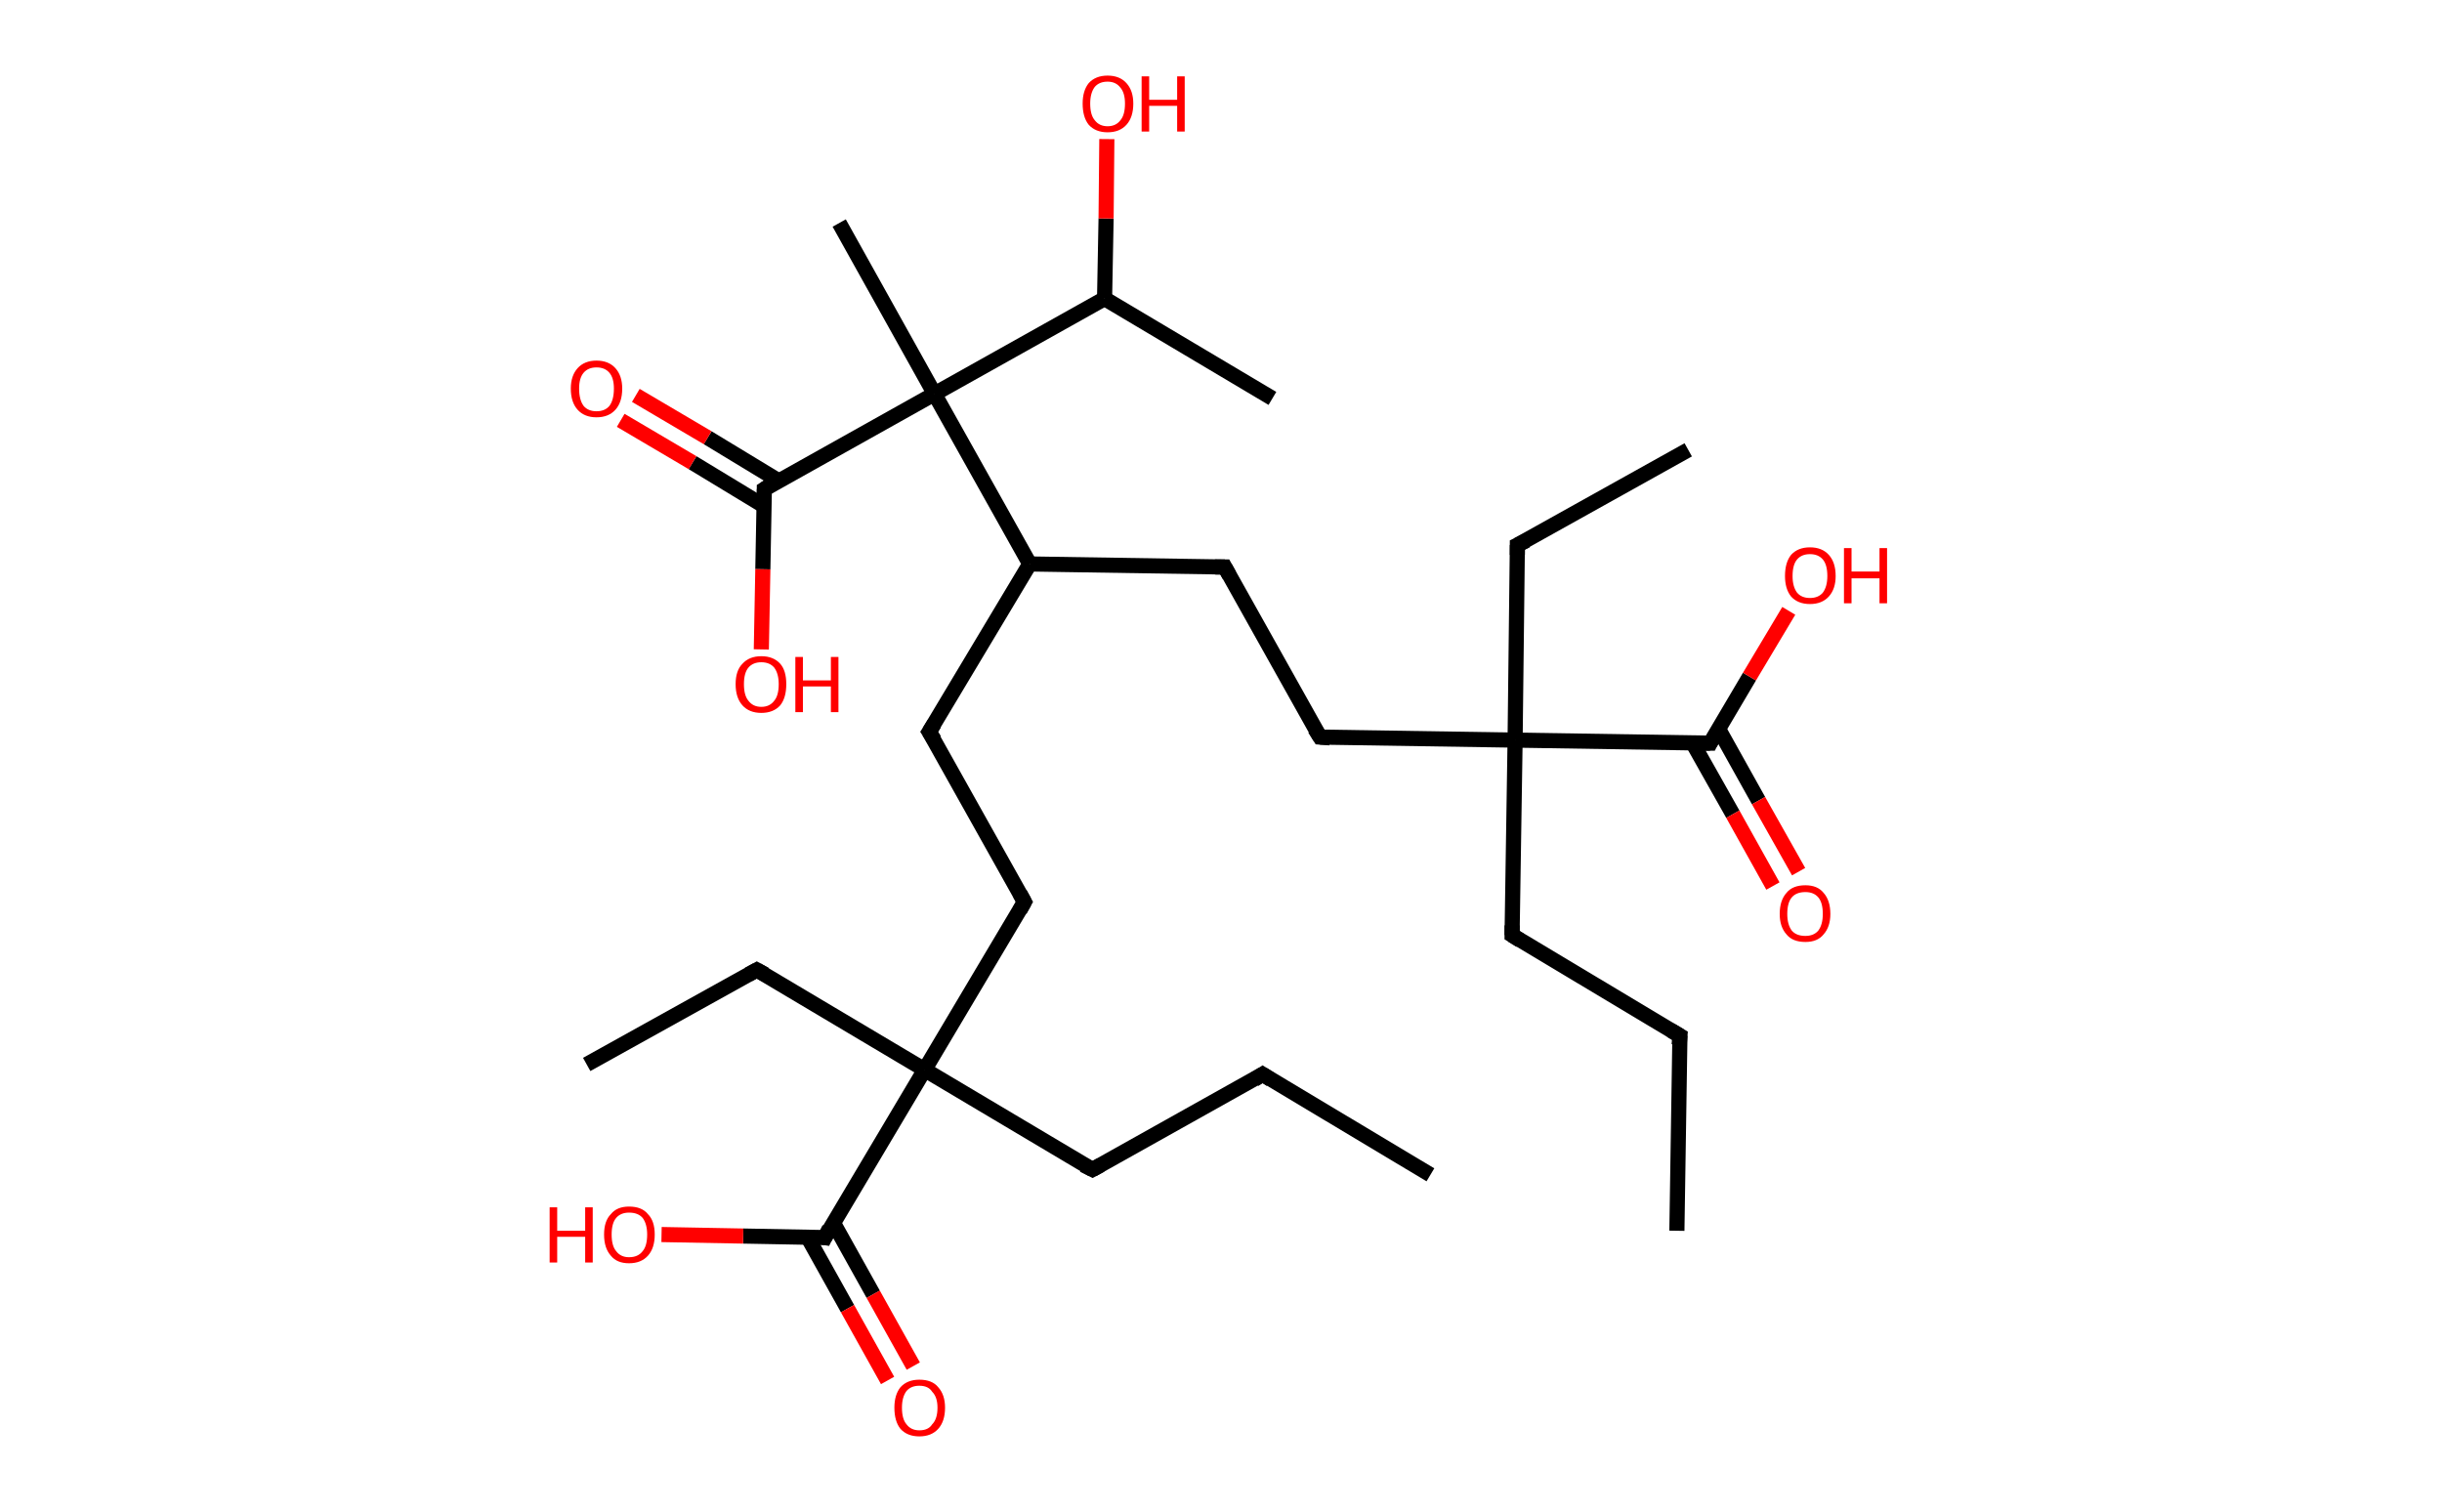 <?xml version='1.0' encoding='ASCII' standalone='yes'?>
<svg xmlns="http://www.w3.org/2000/svg" xmlns:rdkit="http://www.rdkit.org/xml" xmlns:xlink="http://www.w3.org/1999/xlink" version="1.1" baseProfile="full" xml:space="preserve" width="323px" height="200px" viewBox="0 0 323 200">
<!-- END OF HEADER -->
<rect style="opacity:1.0;fill:#FFFFFF;stroke:none" width="323.0" height="200.0" x="0.0" y="0.0"> </rect>
<path class="bond-0 atom-0 atom-1" d="M 189.2,155.4 L 167.0,142.1" style="fill:none;fill-rule:evenodd;stroke:#000000;stroke-width:2.0px;stroke-linecap:butt;stroke-linejoin:miter;stroke-opacity:1"/>
<path class="bond-1 atom-1 atom-2" d="M 167.0,142.1 L 144.5,154.7" style="fill:none;fill-rule:evenodd;stroke:#000000;stroke-width:2.0px;stroke-linecap:butt;stroke-linejoin:miter;stroke-opacity:1"/>
<path class="bond-2 atom-2 atom-3" d="M 144.5,154.7 L 122.3,141.5" style="fill:none;fill-rule:evenodd;stroke:#000000;stroke-width:2.0px;stroke-linecap:butt;stroke-linejoin:miter;stroke-opacity:1"/>
<path class="bond-3 atom-3 atom-4" d="M 122.3,141.5 L 100.1,128.3" style="fill:none;fill-rule:evenodd;stroke:#000000;stroke-width:2.0px;stroke-linecap:butt;stroke-linejoin:miter;stroke-opacity:1"/>
<path class="bond-4 atom-4 atom-5" d="M 100.1,128.3 L 77.6,140.8" style="fill:none;fill-rule:evenodd;stroke:#000000;stroke-width:2.0px;stroke-linecap:butt;stroke-linejoin:miter;stroke-opacity:1"/>
<path class="bond-5 atom-3 atom-6" d="M 122.3,141.5 L 135.5,119.3" style="fill:none;fill-rule:evenodd;stroke:#000000;stroke-width:2.0px;stroke-linecap:butt;stroke-linejoin:miter;stroke-opacity:1"/>
<path class="bond-6 atom-6 atom-7" d="M 135.5,119.3 L 122.9,96.8" style="fill:none;fill-rule:evenodd;stroke:#000000;stroke-width:2.0px;stroke-linecap:butt;stroke-linejoin:miter;stroke-opacity:1"/>
<path class="bond-7 atom-7 atom-8" d="M 122.9,96.8 L 136.2,74.6" style="fill:none;fill-rule:evenodd;stroke:#000000;stroke-width:2.0px;stroke-linecap:butt;stroke-linejoin:miter;stroke-opacity:1"/>
<path class="bond-8 atom-8 atom-9" d="M 136.2,74.6 L 162.0,75.0" style="fill:none;fill-rule:evenodd;stroke:#000000;stroke-width:2.0px;stroke-linecap:butt;stroke-linejoin:miter;stroke-opacity:1"/>
<path class="bond-9 atom-9 atom-10" d="M 162.0,75.0 L 174.6,97.5" style="fill:none;fill-rule:evenodd;stroke:#000000;stroke-width:2.0px;stroke-linecap:butt;stroke-linejoin:miter;stroke-opacity:1"/>
<path class="bond-10 atom-10 atom-11" d="M 174.6,97.5 L 200.4,97.9" style="fill:none;fill-rule:evenodd;stroke:#000000;stroke-width:2.0px;stroke-linecap:butt;stroke-linejoin:miter;stroke-opacity:1"/>
<path class="bond-11 atom-11 atom-12" d="M 200.4,97.9 L 200.7,72.1" style="fill:none;fill-rule:evenodd;stroke:#000000;stroke-width:2.0px;stroke-linecap:butt;stroke-linejoin:miter;stroke-opacity:1"/>
<path class="bond-12 atom-12 atom-13" d="M 200.7,72.1 L 223.3,59.5" style="fill:none;fill-rule:evenodd;stroke:#000000;stroke-width:2.0px;stroke-linecap:butt;stroke-linejoin:miter;stroke-opacity:1"/>
<path class="bond-13 atom-11 atom-14" d="M 200.4,97.9 L 200.0,123.7" style="fill:none;fill-rule:evenodd;stroke:#000000;stroke-width:2.0px;stroke-linecap:butt;stroke-linejoin:miter;stroke-opacity:1"/>
<path class="bond-14 atom-14 atom-15" d="M 200.0,123.7 L 222.2,137.0" style="fill:none;fill-rule:evenodd;stroke:#000000;stroke-width:2.0px;stroke-linecap:butt;stroke-linejoin:miter;stroke-opacity:1"/>
<path class="bond-15 atom-15 atom-16" d="M 222.2,137.0 L 221.8,162.8" style="fill:none;fill-rule:evenodd;stroke:#000000;stroke-width:2.0px;stroke-linecap:butt;stroke-linejoin:miter;stroke-opacity:1"/>
<path class="bond-16 atom-11 atom-17" d="M 200.4,97.9 L 226.2,98.3" style="fill:none;fill-rule:evenodd;stroke:#000000;stroke-width:2.0px;stroke-linecap:butt;stroke-linejoin:miter;stroke-opacity:1"/>
<path class="bond-17 atom-17 atom-18" d="M 223.9,98.3 L 229.2,107.7" style="fill:none;fill-rule:evenodd;stroke:#000000;stroke-width:2.0px;stroke-linecap:butt;stroke-linejoin:miter;stroke-opacity:1"/>
<path class="bond-17 atom-17 atom-18" d="M 229.2,107.7 L 234.5,117.2" style="fill:none;fill-rule:evenodd;stroke:#FF0000;stroke-width:2.0px;stroke-linecap:butt;stroke-linejoin:miter;stroke-opacity:1"/>
<path class="bond-17 atom-17 atom-18" d="M 227.3,96.4 L 232.6,105.9" style="fill:none;fill-rule:evenodd;stroke:#000000;stroke-width:2.0px;stroke-linecap:butt;stroke-linejoin:miter;stroke-opacity:1"/>
<path class="bond-17 atom-17 atom-18" d="M 232.6,105.9 L 237.9,115.3" style="fill:none;fill-rule:evenodd;stroke:#FF0000;stroke-width:2.0px;stroke-linecap:butt;stroke-linejoin:miter;stroke-opacity:1"/>
<path class="bond-18 atom-17 atom-19" d="M 226.2,98.3 L 231.4,89.5" style="fill:none;fill-rule:evenodd;stroke:#000000;stroke-width:2.0px;stroke-linecap:butt;stroke-linejoin:miter;stroke-opacity:1"/>
<path class="bond-18 atom-17 atom-19" d="M 231.4,89.5 L 236.6,80.8" style="fill:none;fill-rule:evenodd;stroke:#FF0000;stroke-width:2.0px;stroke-linecap:butt;stroke-linejoin:miter;stroke-opacity:1"/>
<path class="bond-19 atom-8 atom-20" d="M 136.2,74.6 L 123.6,52.1" style="fill:none;fill-rule:evenodd;stroke:#000000;stroke-width:2.0px;stroke-linecap:butt;stroke-linejoin:miter;stroke-opacity:1"/>
<path class="bond-20 atom-20 atom-21" d="M 123.6,52.1 L 111.0,29.5" style="fill:none;fill-rule:evenodd;stroke:#000000;stroke-width:2.0px;stroke-linecap:butt;stroke-linejoin:miter;stroke-opacity:1"/>
<path class="bond-21 atom-20 atom-22" d="M 123.6,52.1 L 101.1,64.7" style="fill:none;fill-rule:evenodd;stroke:#000000;stroke-width:2.0px;stroke-linecap:butt;stroke-linejoin:miter;stroke-opacity:1"/>
<path class="bond-22 atom-22 atom-23" d="M 103.0,63.6 L 93.6,57.9" style="fill:none;fill-rule:evenodd;stroke:#000000;stroke-width:2.0px;stroke-linecap:butt;stroke-linejoin:miter;stroke-opacity:1"/>
<path class="bond-22 atom-22 atom-23" d="M 93.6,57.9 L 84.1,52.3" style="fill:none;fill-rule:evenodd;stroke:#FF0000;stroke-width:2.0px;stroke-linecap:butt;stroke-linejoin:miter;stroke-opacity:1"/>
<path class="bond-22 atom-22 atom-23" d="M 101.0,66.9 L 91.6,61.2" style="fill:none;fill-rule:evenodd;stroke:#000000;stroke-width:2.0px;stroke-linecap:butt;stroke-linejoin:miter;stroke-opacity:1"/>
<path class="bond-22 atom-22 atom-23" d="M 91.6,61.2 L 82.1,55.6" style="fill:none;fill-rule:evenodd;stroke:#FF0000;stroke-width:2.0px;stroke-linecap:butt;stroke-linejoin:miter;stroke-opacity:1"/>
<path class="bond-23 atom-22 atom-24" d="M 101.1,64.7 L 100.9,75.3" style="fill:none;fill-rule:evenodd;stroke:#000000;stroke-width:2.0px;stroke-linecap:butt;stroke-linejoin:miter;stroke-opacity:1"/>
<path class="bond-23 atom-22 atom-24" d="M 100.9,75.3 L 100.7,85.9" style="fill:none;fill-rule:evenodd;stroke:#FF0000;stroke-width:2.0px;stroke-linecap:butt;stroke-linejoin:miter;stroke-opacity:1"/>
<path class="bond-24 atom-20 atom-25" d="M 123.6,52.1 L 146.1,39.5" style="fill:none;fill-rule:evenodd;stroke:#000000;stroke-width:2.0px;stroke-linecap:butt;stroke-linejoin:miter;stroke-opacity:1"/>
<path class="bond-25 atom-25 atom-26" d="M 146.1,39.5 L 168.3,52.7" style="fill:none;fill-rule:evenodd;stroke:#000000;stroke-width:2.0px;stroke-linecap:butt;stroke-linejoin:miter;stroke-opacity:1"/>
<path class="bond-26 atom-25 atom-27" d="M 146.1,39.5 L 146.3,28.9" style="fill:none;fill-rule:evenodd;stroke:#000000;stroke-width:2.0px;stroke-linecap:butt;stroke-linejoin:miter;stroke-opacity:1"/>
<path class="bond-26 atom-25 atom-27" d="M 146.3,28.9 L 146.4,18.4" style="fill:none;fill-rule:evenodd;stroke:#FF0000;stroke-width:2.0px;stroke-linecap:butt;stroke-linejoin:miter;stroke-opacity:1"/>
<path class="bond-27 atom-3 atom-28" d="M 122.3,141.5 L 109.1,163.7" style="fill:none;fill-rule:evenodd;stroke:#000000;stroke-width:2.0px;stroke-linecap:butt;stroke-linejoin:miter;stroke-opacity:1"/>
<path class="bond-28 atom-28 atom-29" d="M 106.8,163.6 L 112.1,173.1" style="fill:none;fill-rule:evenodd;stroke:#000000;stroke-width:2.0px;stroke-linecap:butt;stroke-linejoin:miter;stroke-opacity:1"/>
<path class="bond-28 atom-28 atom-29" d="M 112.1,173.1 L 117.4,182.6" style="fill:none;fill-rule:evenodd;stroke:#FF0000;stroke-width:2.0px;stroke-linecap:butt;stroke-linejoin:miter;stroke-opacity:1"/>
<path class="bond-28 atom-28 atom-29" d="M 110.2,161.7 L 115.5,171.2" style="fill:none;fill-rule:evenodd;stroke:#000000;stroke-width:2.0px;stroke-linecap:butt;stroke-linejoin:miter;stroke-opacity:1"/>
<path class="bond-28 atom-28 atom-29" d="M 115.5,171.2 L 120.8,180.7" style="fill:none;fill-rule:evenodd;stroke:#FF0000;stroke-width:2.0px;stroke-linecap:butt;stroke-linejoin:miter;stroke-opacity:1"/>
<path class="bond-29 atom-28 atom-30" d="M 109.1,163.7 L 98.3,163.5" style="fill:none;fill-rule:evenodd;stroke:#000000;stroke-width:2.0px;stroke-linecap:butt;stroke-linejoin:miter;stroke-opacity:1"/>
<path class="bond-29 atom-28 atom-30" d="M 98.3,163.5 L 87.5,163.3" style="fill:none;fill-rule:evenodd;stroke:#FF0000;stroke-width:2.0px;stroke-linecap:butt;stroke-linejoin:miter;stroke-opacity:1"/>
<path d="M 168.1,142.8 L 167.0,142.1 L 165.9,142.8" style="fill:none;stroke:#000000;stroke-width:2.0px;stroke-linecap:butt;stroke-linejoin:miter;stroke-opacity:1;"/>
<path d="M 145.6,154.1 L 144.5,154.7 L 143.3,154.1" style="fill:none;stroke:#000000;stroke-width:2.0px;stroke-linecap:butt;stroke-linejoin:miter;stroke-opacity:1;"/>
<path d="M 101.2,128.9 L 100.1,128.3 L 99.0,128.9" style="fill:none;stroke:#000000;stroke-width:2.0px;stroke-linecap:butt;stroke-linejoin:miter;stroke-opacity:1;"/>
<path d="M 134.9,120.4 L 135.5,119.3 L 134.9,118.2" style="fill:none;stroke:#000000;stroke-width:2.0px;stroke-linecap:butt;stroke-linejoin:miter;stroke-opacity:1;"/>
<path d="M 123.6,97.9 L 122.9,96.8 L 123.6,95.7" style="fill:none;stroke:#000000;stroke-width:2.0px;stroke-linecap:butt;stroke-linejoin:miter;stroke-opacity:1;"/>
<path d="M 160.7,75.0 L 162.0,75.0 L 162.6,76.1" style="fill:none;stroke:#000000;stroke-width:2.0px;stroke-linecap:butt;stroke-linejoin:miter;stroke-opacity:1;"/>
<path d="M 173.9,96.4 L 174.6,97.5 L 175.9,97.6" style="fill:none;stroke:#000000;stroke-width:2.0px;stroke-linecap:butt;stroke-linejoin:miter;stroke-opacity:1;"/>
<path d="M 200.7,73.4 L 200.7,72.1 L 201.9,71.5" style="fill:none;stroke:#000000;stroke-width:2.0px;stroke-linecap:butt;stroke-linejoin:miter;stroke-opacity:1;"/>
<path d="M 200.0,122.4 L 200.0,123.7 L 201.1,124.4" style="fill:none;stroke:#000000;stroke-width:2.0px;stroke-linecap:butt;stroke-linejoin:miter;stroke-opacity:1;"/>
<path d="M 221.0,136.3 L 222.2,137.0 L 222.1,138.2" style="fill:none;stroke:#000000;stroke-width:2.0px;stroke-linecap:butt;stroke-linejoin:miter;stroke-opacity:1;"/>
<path d="M 224.9,98.3 L 226.2,98.3 L 226.4,97.9" style="fill:none;stroke:#000000;stroke-width:2.0px;stroke-linecap:butt;stroke-linejoin:miter;stroke-opacity:1;"/>
<path d="M 102.2,64.0 L 101.1,64.7 L 101.1,65.2" style="fill:none;stroke:#000000;stroke-width:2.0px;stroke-linecap:butt;stroke-linejoin:miter;stroke-opacity:1;"/>
<path d="M 109.7,162.5 L 109.1,163.7 L 108.5,163.6" style="fill:none;stroke:#000000;stroke-width:2.0px;stroke-linecap:butt;stroke-linejoin:miter;stroke-opacity:1;"/>
<path class="atom-18" d="M 235.4 120.9 Q 235.4 119.1, 236.3 118.1 Q 237.1 117.1, 238.8 117.1 Q 240.4 117.1, 241.2 118.1 Q 242.1 119.1, 242.1 120.9 Q 242.1 122.6, 241.2 123.6 Q 240.4 124.6, 238.8 124.6 Q 237.1 124.6, 236.3 123.6 Q 235.4 122.6, 235.4 120.9 M 238.8 123.8 Q 239.9 123.8, 240.5 123.1 Q 241.1 122.3, 241.1 120.9 Q 241.1 119.4, 240.5 118.7 Q 239.9 118.0, 238.8 118.0 Q 237.6 118.0, 237.0 118.7 Q 236.4 119.4, 236.4 120.9 Q 236.4 122.3, 237.0 123.1 Q 237.6 123.8, 238.8 123.8 " fill="#FF0000"/>
<path class="atom-19" d="M 236.1 76.2 Q 236.1 74.4, 236.9 73.4 Q 237.8 72.4, 239.4 72.4 Q 241.0 72.4, 241.9 73.4 Q 242.8 74.4, 242.8 76.2 Q 242.8 77.9, 241.9 78.9 Q 241.0 79.9, 239.4 79.9 Q 237.8 79.9, 236.9 78.9 Q 236.1 77.9, 236.1 76.2 M 239.4 79.1 Q 240.5 79.1, 241.1 78.4 Q 241.7 77.6, 241.7 76.2 Q 241.7 74.7, 241.1 74.0 Q 240.5 73.3, 239.4 73.3 Q 238.3 73.3, 237.7 74.0 Q 237.1 74.7, 237.1 76.2 Q 237.1 77.6, 237.7 78.4 Q 238.3 79.1, 239.4 79.1 " fill="#FF0000"/>
<path class="atom-19" d="M 243.9 72.5 L 244.9 72.5 L 244.9 75.6 L 248.6 75.6 L 248.6 72.5 L 249.6 72.5 L 249.6 79.8 L 248.6 79.8 L 248.6 76.5 L 244.9 76.5 L 244.9 79.8 L 243.9 79.8 L 243.9 72.5 " fill="#FF0000"/>
<path class="atom-23" d="M 75.5 51.4 Q 75.5 49.7, 76.4 48.7 Q 77.3 47.7, 78.9 47.7 Q 80.5 47.7, 81.4 48.7 Q 82.3 49.7, 82.3 51.4 Q 82.3 53.2, 81.4 54.2 Q 80.5 55.2, 78.9 55.2 Q 77.3 55.2, 76.4 54.2 Q 75.5 53.2, 75.5 51.4 M 78.9 54.4 Q 80.0 54.4, 80.6 53.7 Q 81.2 52.9, 81.2 51.4 Q 81.2 50.0, 80.6 49.3 Q 80.0 48.6, 78.9 48.6 Q 77.8 48.6, 77.2 49.3 Q 76.6 50.0, 76.6 51.4 Q 76.6 52.9, 77.2 53.7 Q 77.8 54.4, 78.9 54.4 " fill="#FF0000"/>
<path class="atom-24" d="M 97.3 90.5 Q 97.3 88.7, 98.2 87.8 Q 99.1 86.8, 100.7 86.8 Q 102.3 86.8, 103.2 87.8 Q 104.0 88.7, 104.0 90.5 Q 104.0 92.3, 103.2 93.3 Q 102.3 94.3, 100.7 94.3 Q 99.1 94.3, 98.2 93.3 Q 97.3 92.3, 97.3 90.5 M 100.7 93.5 Q 101.8 93.5, 102.4 92.7 Q 103.0 92.0, 103.0 90.5 Q 103.0 89.1, 102.4 88.3 Q 101.8 87.6, 100.7 87.6 Q 99.6 87.6, 99.0 88.3 Q 98.4 89.0, 98.4 90.5 Q 98.4 92.0, 99.0 92.7 Q 99.6 93.5, 100.7 93.5 " fill="#FF0000"/>
<path class="atom-24" d="M 105.2 86.9 L 106.2 86.9 L 106.2 90.0 L 109.9 90.0 L 109.9 86.9 L 110.9 86.9 L 110.9 94.2 L 109.9 94.2 L 109.9 90.8 L 106.2 90.8 L 106.2 94.2 L 105.2 94.2 L 105.2 86.9 " fill="#FF0000"/>
<path class="atom-27" d="M 143.2 13.7 Q 143.2 12.0, 144.0 11.0 Q 144.9 10.0, 146.5 10.0 Q 148.1 10.0, 149.0 11.0 Q 149.9 12.0, 149.9 13.7 Q 149.9 15.5, 149.0 16.5 Q 148.1 17.5, 146.5 17.5 Q 144.9 17.5, 144.0 16.5 Q 143.2 15.5, 143.2 13.7 M 146.5 16.7 Q 147.6 16.7, 148.2 15.9 Q 148.8 15.2, 148.8 13.7 Q 148.8 12.3, 148.2 11.6 Q 147.6 10.8, 146.5 10.8 Q 145.4 10.8, 144.8 11.5 Q 144.2 12.3, 144.2 13.7 Q 144.2 15.2, 144.8 15.9 Q 145.4 16.7, 146.5 16.7 " fill="#FF0000"/>
<path class="atom-27" d="M 151.0 10.1 L 152.0 10.1 L 152.0 13.2 L 155.7 13.2 L 155.7 10.1 L 156.7 10.1 L 156.7 17.4 L 155.7 17.4 L 155.7 14.0 L 152.0 14.0 L 152.0 17.4 L 151.0 17.4 L 151.0 10.1 " fill="#FF0000"/>
<path class="atom-29" d="M 118.3 186.2 Q 118.3 184.5, 119.1 183.5 Q 120.0 182.5, 121.6 182.5 Q 123.3 182.5, 124.1 183.5 Q 125.0 184.5, 125.0 186.2 Q 125.0 188.0, 124.1 189.0 Q 123.2 190.0, 121.6 190.0 Q 120.0 190.0, 119.1 189.0 Q 118.3 188.0, 118.3 186.2 M 121.6 189.2 Q 122.8 189.2, 123.3 188.4 Q 124.0 187.7, 124.0 186.2 Q 124.0 184.8, 123.3 184.1 Q 122.8 183.3, 121.6 183.3 Q 120.5 183.3, 119.9 184.0 Q 119.3 184.8, 119.3 186.2 Q 119.3 187.7, 119.9 188.4 Q 120.5 189.2, 121.6 189.2 " fill="#FF0000"/>
<path class="atom-30" d="M 72.7 159.7 L 73.7 159.7 L 73.7 162.8 L 77.4 162.8 L 77.4 159.7 L 78.4 159.7 L 78.4 167.0 L 77.4 167.0 L 77.4 163.6 L 73.7 163.6 L 73.7 167.0 L 72.7 167.0 L 72.7 159.7 " fill="#FF0000"/>
<path class="atom-30" d="M 79.9 163.3 Q 79.9 161.5, 80.8 160.6 Q 81.6 159.6, 83.2 159.6 Q 84.9 159.6, 85.7 160.6 Q 86.6 161.5, 86.6 163.3 Q 86.6 165.1, 85.7 166.1 Q 84.8 167.1, 83.2 167.1 Q 81.6 167.1, 80.8 166.1 Q 79.9 165.1, 79.9 163.3 M 83.2 166.3 Q 84.4 166.3, 85.0 165.5 Q 85.6 164.8, 85.6 163.3 Q 85.6 161.9, 85.0 161.1 Q 84.4 160.4, 83.2 160.4 Q 82.1 160.4, 81.5 161.1 Q 80.9 161.8, 80.9 163.3 Q 80.9 164.8, 81.5 165.5 Q 82.1 166.3, 83.2 166.3 " fill="#FF0000"/>
</svg>
